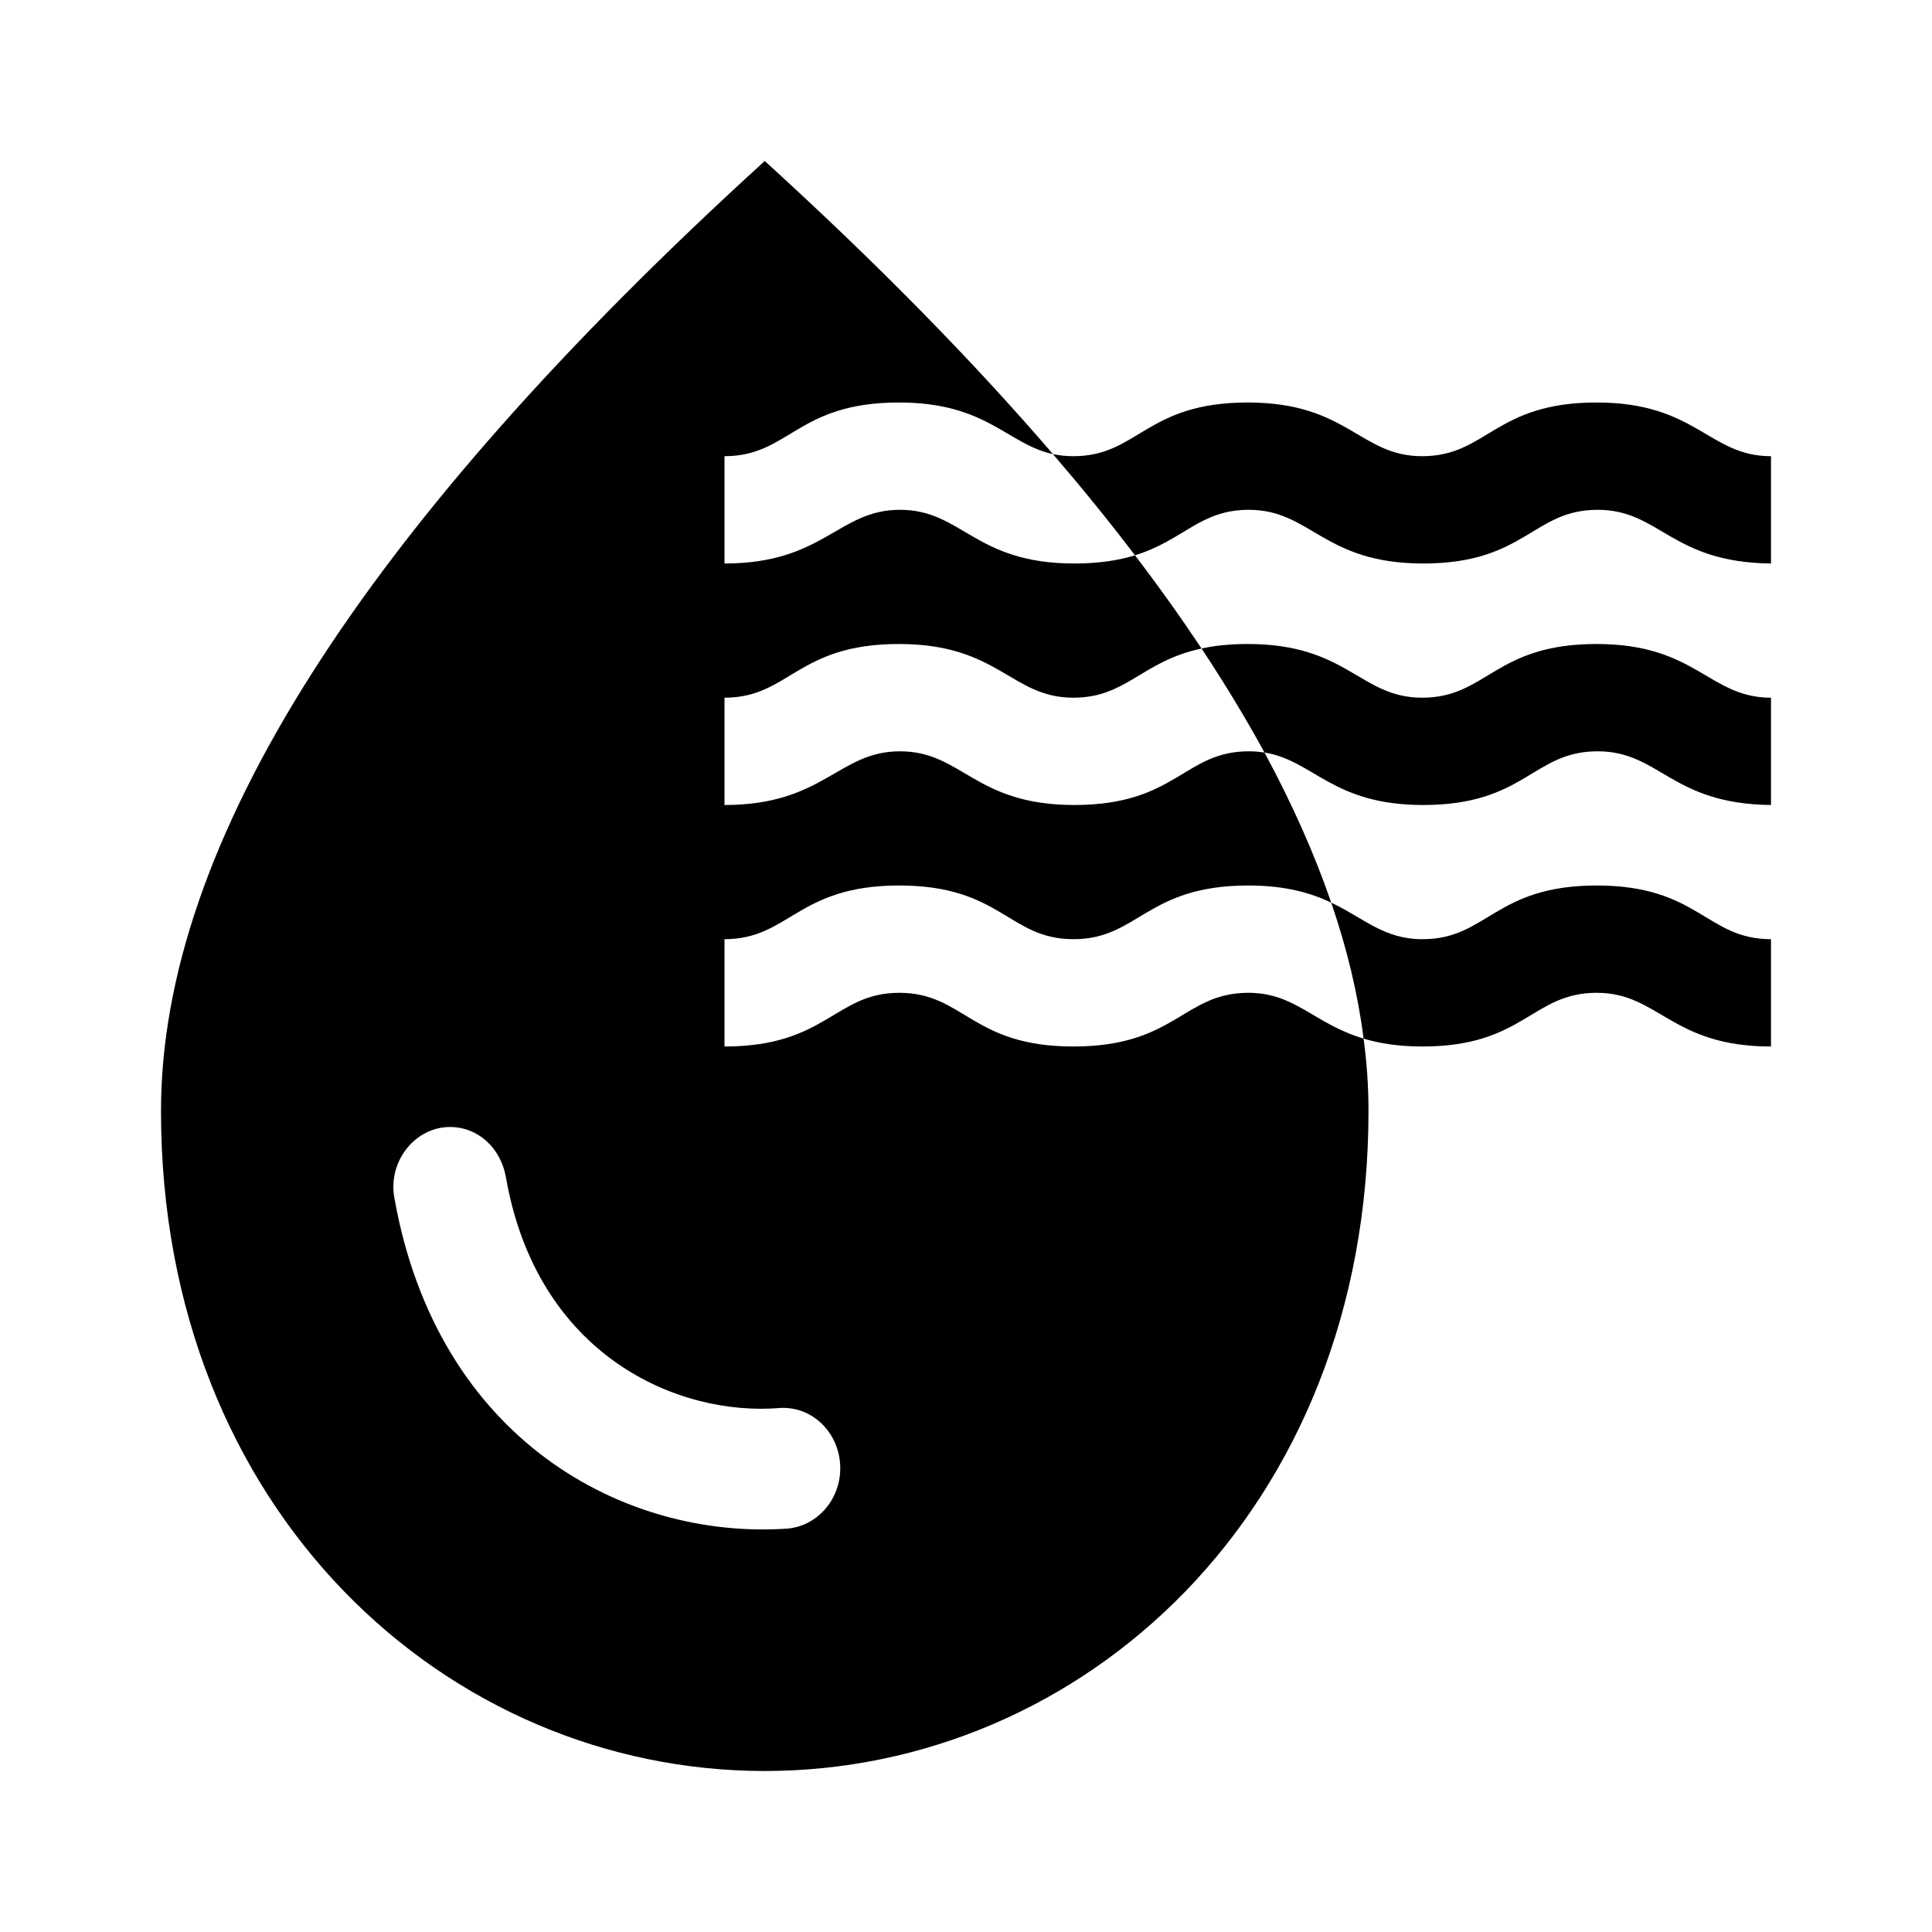 <?xml version="1.0" encoding="UTF-8"?>
<svg width="24px" height="24px" viewBox="0 0 24 24" version="1.1" xmlns="http://www.w3.org/2000/svg" xmlns:xlink="http://www.w3.org/1999/xlink">
    <!-- Generator: Sketch 64 (93537) - https://sketch.com -->
    <title>img/icons/humidity</title>
    <desc>Created with Sketch.</desc>
    <g id="img/icons/humidity" stroke="none" stroke-width="1" fill="none" fill-rule="evenodd">
        <g id="thermostat_black_24dp">
            <polygon id="Path" points="0 0 24 0 24 24 0 24"></polygon>
            <path d="M9.5,2 C10.885,3.261 12.078,4.475 13.08,5.641 C13.156,5.657 13.24,5.667 13.333,5.667 C14.14,5.667 14.231,5 15.5,5 C16.743,5 16.892,5.667 17.667,5.667 C18.473,5.667 18.565,5 19.833,5 C21.076,5 21.226,5.667 22,5.667 L22,5.667 L22,7 C20.757,6.987 20.621,6.333 19.846,6.333 C19.04,6.333 18.948,7 17.68,7 C16.437,7 16.287,6.333 15.513,6.333 C14.905,6.333 14.704,6.712 14.099,6.898 C14.398,7.29 14.673,7.676 14.926,8.056 C14.176,8.217 13.996,8.667 13.333,8.667 C12.559,8.667 12.409,8 11.167,8 C9.898,8 9.807,8.667 9,8.667 L9,10 C10.236,10 10.412,9.333 11.18,9.333 C11.954,9.333 12.104,10 13.346,10 C14.615,10 14.706,9.333 15.513,9.333 C15.583,9.333 15.647,9.339 15.708,9.348 C16.053,9.988 16.33,10.609 16.537,11.213 C16.949,11.408 17.189,11.667 17.671,11.667 C18.477,11.667 18.568,11 19.835,11 C21.103,11 21.194,11.667 22,11.667 L22,11.667 L22,13 C20.759,13 20.609,12.333 19.835,12.333 C19.029,12.333 18.932,13 17.671,13 C17.371,13 17.135,12.961 16.939,12.902 C16.87,12.355 16.735,11.792 16.537,11.213 C16.288,11.095 15.975,11 15.507,11 C14.239,11 14.142,11.667 13.335,11.667 C12.53,11.667 12.438,11 11.171,11 C9.903,11 9.806,11.667 9,11.667 L9,13 C10.268,13 10.371,12.333 11.171,12.333 C11.977,12.333 12.068,13 13.335,13 C14.603,13 14.7,12.333 15.507,12.333 C16.093,12.333 16.321,12.717 16.939,12.902 C16.98,13.206 17,13.505 17,13.8 C17,18.78 13.438,22 9.5,22 C5.562,22 2,18.78 2,13.8 C2,10.48 4.503,6.55 9.5,2 Z M5.591,14 C5.159,14 4.822,14.42 4.897,14.87 C5.431,17.9 7.766,19.12 9.762,18.99 C10.137,18.97 10.438,18.64 10.438,18.24 C10.438,17.81 10.1,17.47 9.697,17.49 C8.422,17.6 6.669,16.84 6.284,14.62 C6.219,14.26 5.938,14 5.591,14 Z M19.833,8 C21.076,8 21.226,8.667 22,8.667 L22,8.667 L22,10 C20.757,9.987 20.621,9.333 19.846,9.333 C19.04,9.333 18.948,10 17.68,10 C16.549,10 16.323,9.448 15.708,9.348 C15.477,8.926 15.217,8.495 14.926,8.056 C15.085,8.021 15.274,8 15.5,8 C16.743,8 16.892,8.667 17.667,8.667 C18.473,8.667 18.565,8 19.833,8 Z M11.167,5 C9.898,5 9.807,5.667 9,5.667 L9,7 C10.236,7 10.412,6.333 11.18,6.333 C11.954,6.333 12.104,7 13.346,7 C13.66,7 13.901,6.959 14.099,6.898 C13.785,6.485 13.445,6.066 13.08,5.641 C12.507,5.516 12.26,5 11.167,5 Z" id="Combined-Shape" fill="#000000" fill-rule="nonzero"></path>
        </g>
    </g>
</svg>